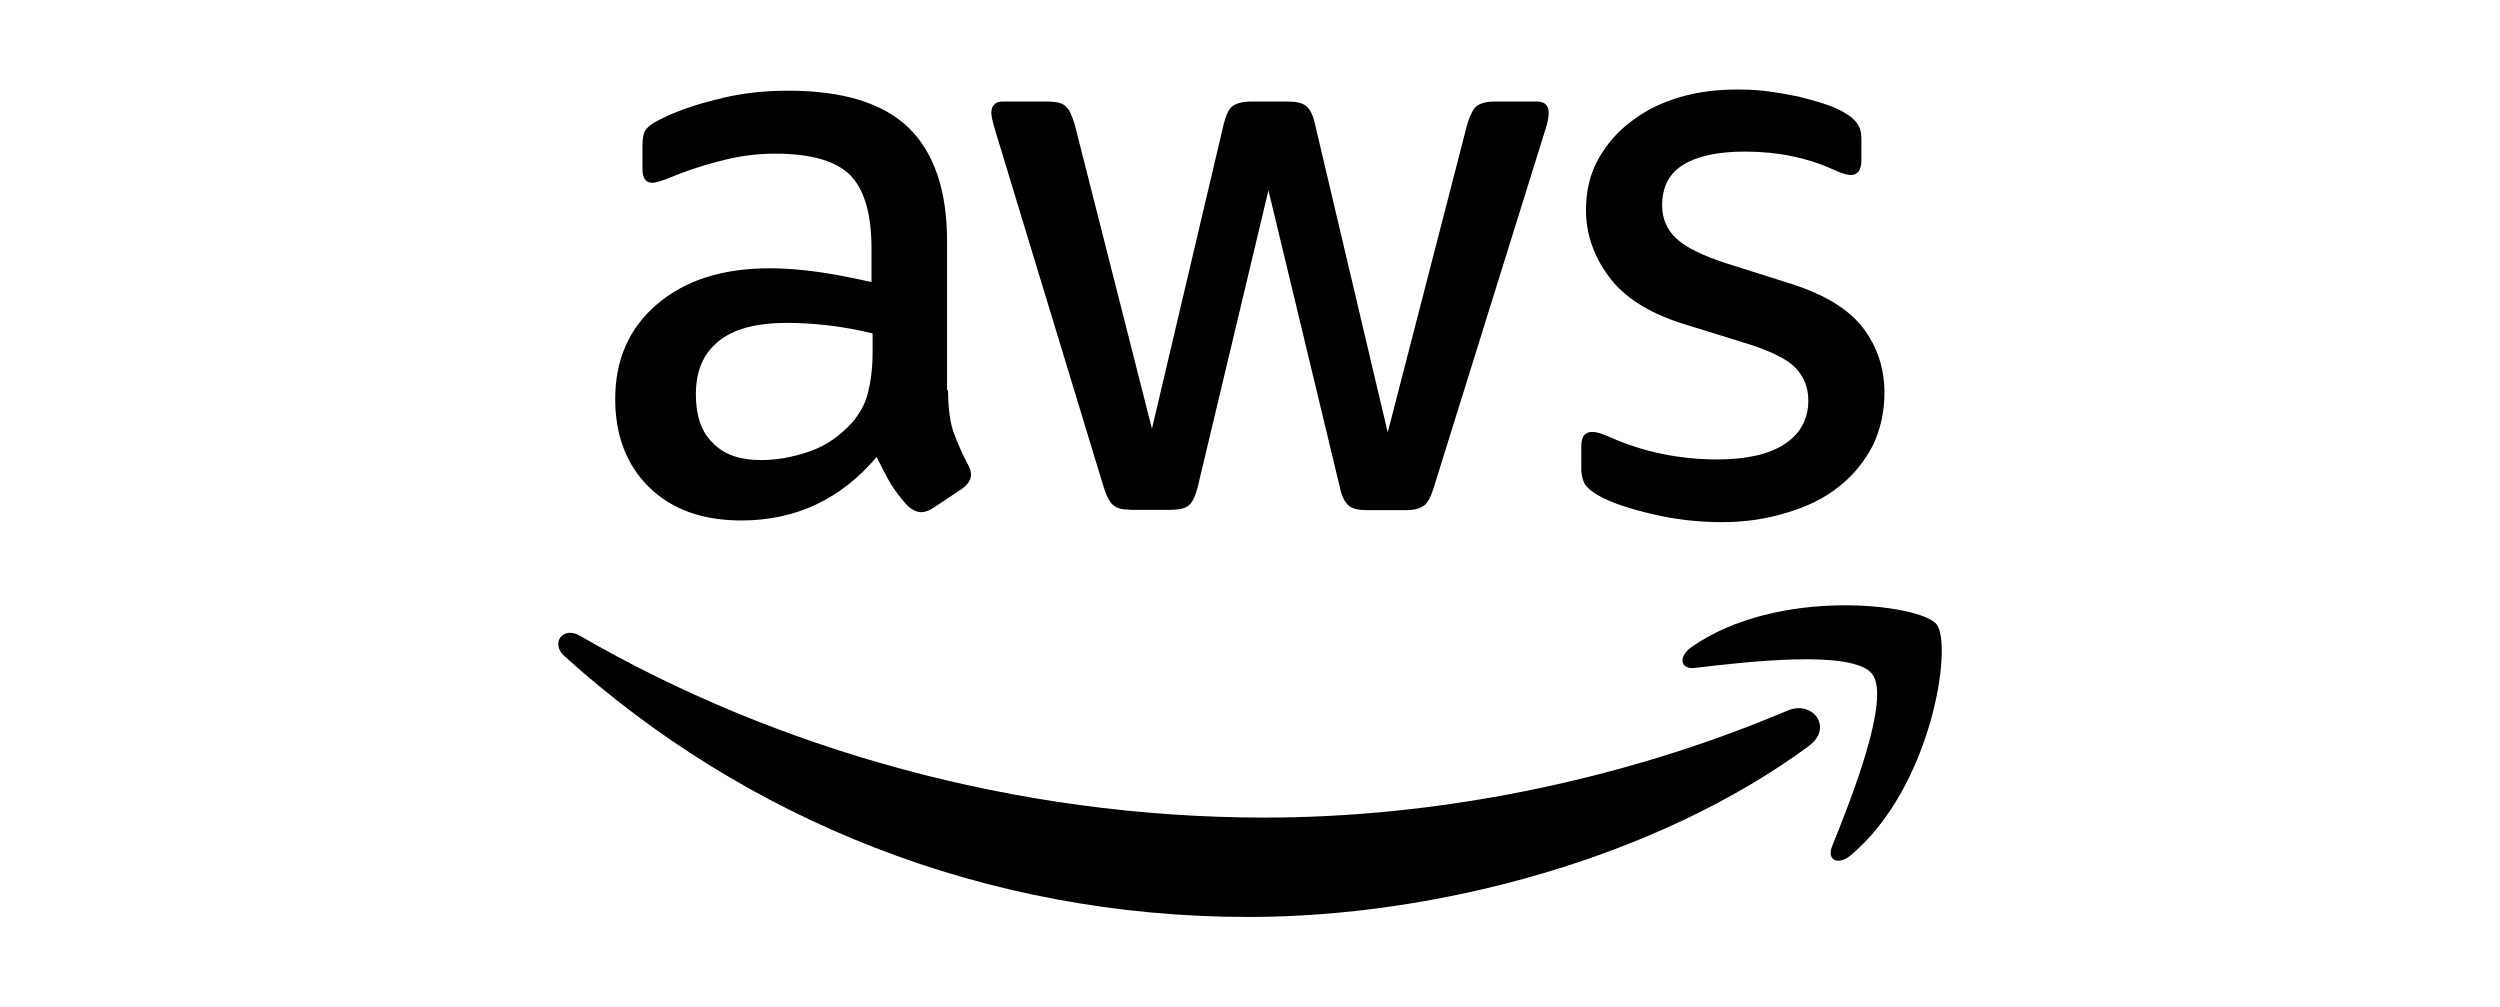 <svg id="uuid-9135d588-44a9-43d0-9e6d-bb11d3c352ae" data-name="C1" xmlns="http://www.w3.org/2000/svg" width="1920" height="773" viewBox="0 0 1920 773">
  <defs>
    <style>
      .uuid-20eb6ca6-3b83-443a-8247-15d3181d5e43 {
        fill: none;
      }

      .uuid-bfbfbacc-2025-4896-bc00-e66b511599b0 {
        fill-rule: evenodd;
      }
    </style>
  </defs>
  <rect class="uuid-20eb6ca6-3b83-443a-8247-15d3181d5e43" width="1920" height="773"/>
  <path d="M728.11,299.63c0,13.05,1.42,23.62,3.9,31.49,2.85,7.72,6.37,16.27,11.25,25.42,1.8,2.85,2.47,5.62,2.47,8.17,0,3.52-2.1,7.05-6.75,10.57l-22.27,14.85c-3.22,2.1-6.37,3.22-9.15,3.22-3.52,0-7.05-1.8-10.57-4.95-4.95-5.32-9.15-10.95-12.75-16.57-3.52-6-7.05-12.75-10.95-20.85-27.59,32.47-62.16,48.74-103.93,48.74-29.69,0-53.39-8.47-70.71-25.42-17.32-16.95-26.17-39.59-26.17-67.86,0-30.07,10.57-54.44,32.17-72.81,21.52-18.37,50.16-27.59,86.6-27.59,12,0,24.37,1.05,37.42,2.85,13.05,1.8,26.54,4.65,40.64,7.72v-25.79c0-26.84-5.62-45.59-16.57-56.54-11.25-10.95-30.37-16.27-57.59-16.27-12.37,0-25.04,1.42-38.17,4.65s-25.79,7.05-38.17,12c-5.62,2.47-9.9,3.9-12.37,4.65s-4.2,1.05-5.62,1.05c-4.95,0-7.42-3.52-7.42-10.95v-17.32c0-5.62.67-9.9,2.47-12.37s4.95-4.95,9.9-7.42c12.37-6.37,27.22-11.7,44.54-15.9,17.32-4.65,35.69-6.75,55.11-6.75,42.07,0,72.81,9.52,92.6,28.64,19.42,19.12,29.32,48.06,29.32,86.9v114.5h.67l.08-.08ZM584.67,353.32c11.7,0,23.62-2.1,36.37-6.37,12.75-4.27,24.07-12,33.59-22.64,5.62-6.75,9.9-14.17,12-22.64,2.1-8.47,3.52-18.75,3.52-30.74v-14.85c-10.27-2.47-21.22-4.65-32.47-6-11.25-1.35-22.27-2.1-33.22-2.1-23.62,0-41.02,4.65-52.71,14.17-11.7,9.52-17.32,22.94-17.32,40.64,0,16.57,4.2,28.94,13.05,37.42,8.47,8.92,20.85,13.12,37.12,13.12h.07ZM868.48,391.49c-6.37,0-10.57-1.05-13.42-3.52-2.85-2.1-5.32-7.05-7.42-13.8l-83.08-273.16c-2.1-7.05-3.22-11.7-3.22-14.17,0-5.62,2.85-8.85,8.47-8.85h34.64c6.75,0,11.25,1.05,13.8,3.52,2.85,2.1,4.95,7.05,7.05,13.8l59.39,233.95,55.11-233.95c1.8-7.05,3.9-11.7,6.75-13.8s7.72-3.52,14.17-3.52h28.27c6.75,0,11.25,1.05,14.17,3.52,2.85,2.1,5.32,7.05,6.75,13.8l55.86,236.79,61.11-236.79c2.1-7.05,4.65-11.7,7.05-13.8,2.85-2.1,7.42-3.52,13.8-3.52h32.84c5.62,0,8.85,2.85,8.85,8.85,0,1.8-.37,3.52-.67,5.62-.37,2.1-1.05,4.95-2.47,8.85l-85.18,273.16c-2.1,7.05-4.65,11.7-7.42,13.8-2.85,2.1-7.42,3.52-13.42,3.52h-30.37c-6.75,0-11.25-1.05-14.17-3.52-2.85-2.47-5.32-7.05-6.75-14.17l-54.81-227.95-54.29,227.72c-1.8,7.05-3.9,11.7-6.75,14.17s-7.72,3.52-14.17,3.52h-30.29l-.15-.07ZM1322.57,401.01c-18.37,0-36.74-2.1-54.44-6.37-17.7-4.27-31.49-8.85-40.64-14.17-5.62-3.22-9.52-6.75-10.95-9.9-1.42-3.22-2.1-6.75-2.1-9.9v-18c0-7.42,2.85-10.95,8.17-10.95,2.1,0,4.2.37,6.37,1.05s5.32,2.1,8.85,3.52c12,5.32,25.04,9.52,38.92,12.37,14.17,2.85,27.97,4.2,42.07,4.2,22.27,0,39.59-3.9,51.59-11.7,12-7.72,18.37-19.12,18.37-33.59,0-9.9-3.22-18-9.52-24.74-6.3-6.75-18.37-12.75-35.69-18.37l-51.29-15.9c-25.79-8.17-44.84-20.1-56.54-35.99-11.7-15.6-17.7-32.84-17.7-51.29,0-14.85,3.22-27.97,9.52-39.22,6.37-11.25,14.85-21.22,25.42-28.94,10.57-8.17,22.64-14.17,36.74-18.37,14.17-4.2,28.94-6,44.54-6,7.72,0,15.9.37,23.62,1.42,8.17,1.05,15.6,2.47,22.94,3.9,7.05,1.8,13.8,3.52,20.1,5.62s11.25,4.2,14.85,6.37c4.95,2.85,8.47,5.62,10.57,8.85,2.1,2.85,3.22,6.75,3.22,11.7v16.57c0,7.42-2.85,11.25-8.17,11.25-2.85,0-7.42-1.42-13.42-4.2-20.1-9.15-42.74-13.8-67.86-13.8-20.1,0-35.99,3.22-47.01,9.9-11.02,6.67-16.57,16.95-16.57,31.49,0,9.9,3.52,18.37,10.57,25.04,7.05,6.75,20.1,13.42,38.92,19.42l50.16,15.9c25.42,8.17,43.86,19.42,54.81,33.89,10.95,14.47,16.27,31.12,16.27,49.49,0,15.22-3.22,28.94-9.15,41.02-6.37,12-14.85,22.64-25.79,31.12-10.95,8.85-24.07,15.22-39.22,19.8-15.9,5.02-32.47,7.5-50.54,7.5h0Z"/>
  <g>
    <path class="uuid-bfbfbacc-2025-4896-bc00-e66b511599b0" d="M1389.38,572.79c-116.3,85.85-285.23,131.44-430.47,131.44-203.58,0-386.98-75.28-525.48-200.35-10.95-9.9-1.05-23.32,12-15.6,149.82,86.9,334.65,139.62,525.85,139.62,129.04,0,270.69-26.84,401.08-81.96,19.5-8.85,36.07,12.75,16.95,26.84h.08Z"/>
    <path class="uuid-bfbfbacc-2025-4896-bc00-e66b511599b0" d="M1437.82,517.61c-14.85-19.12-98.23-9.15-136.09-4.65-11.25,1.42-13.05-8.47-2.85-15.9,66.43-46.64,175.61-33.22,188.36-17.7,12.75,15.9-3.52,125.07-65.76,177.41-9.52,8.17-18.75,3.9-14.47-6.75,14.1-34.94,45.59-113.75,30.74-132.49l.07.07Z"/>
  </g>
</svg>